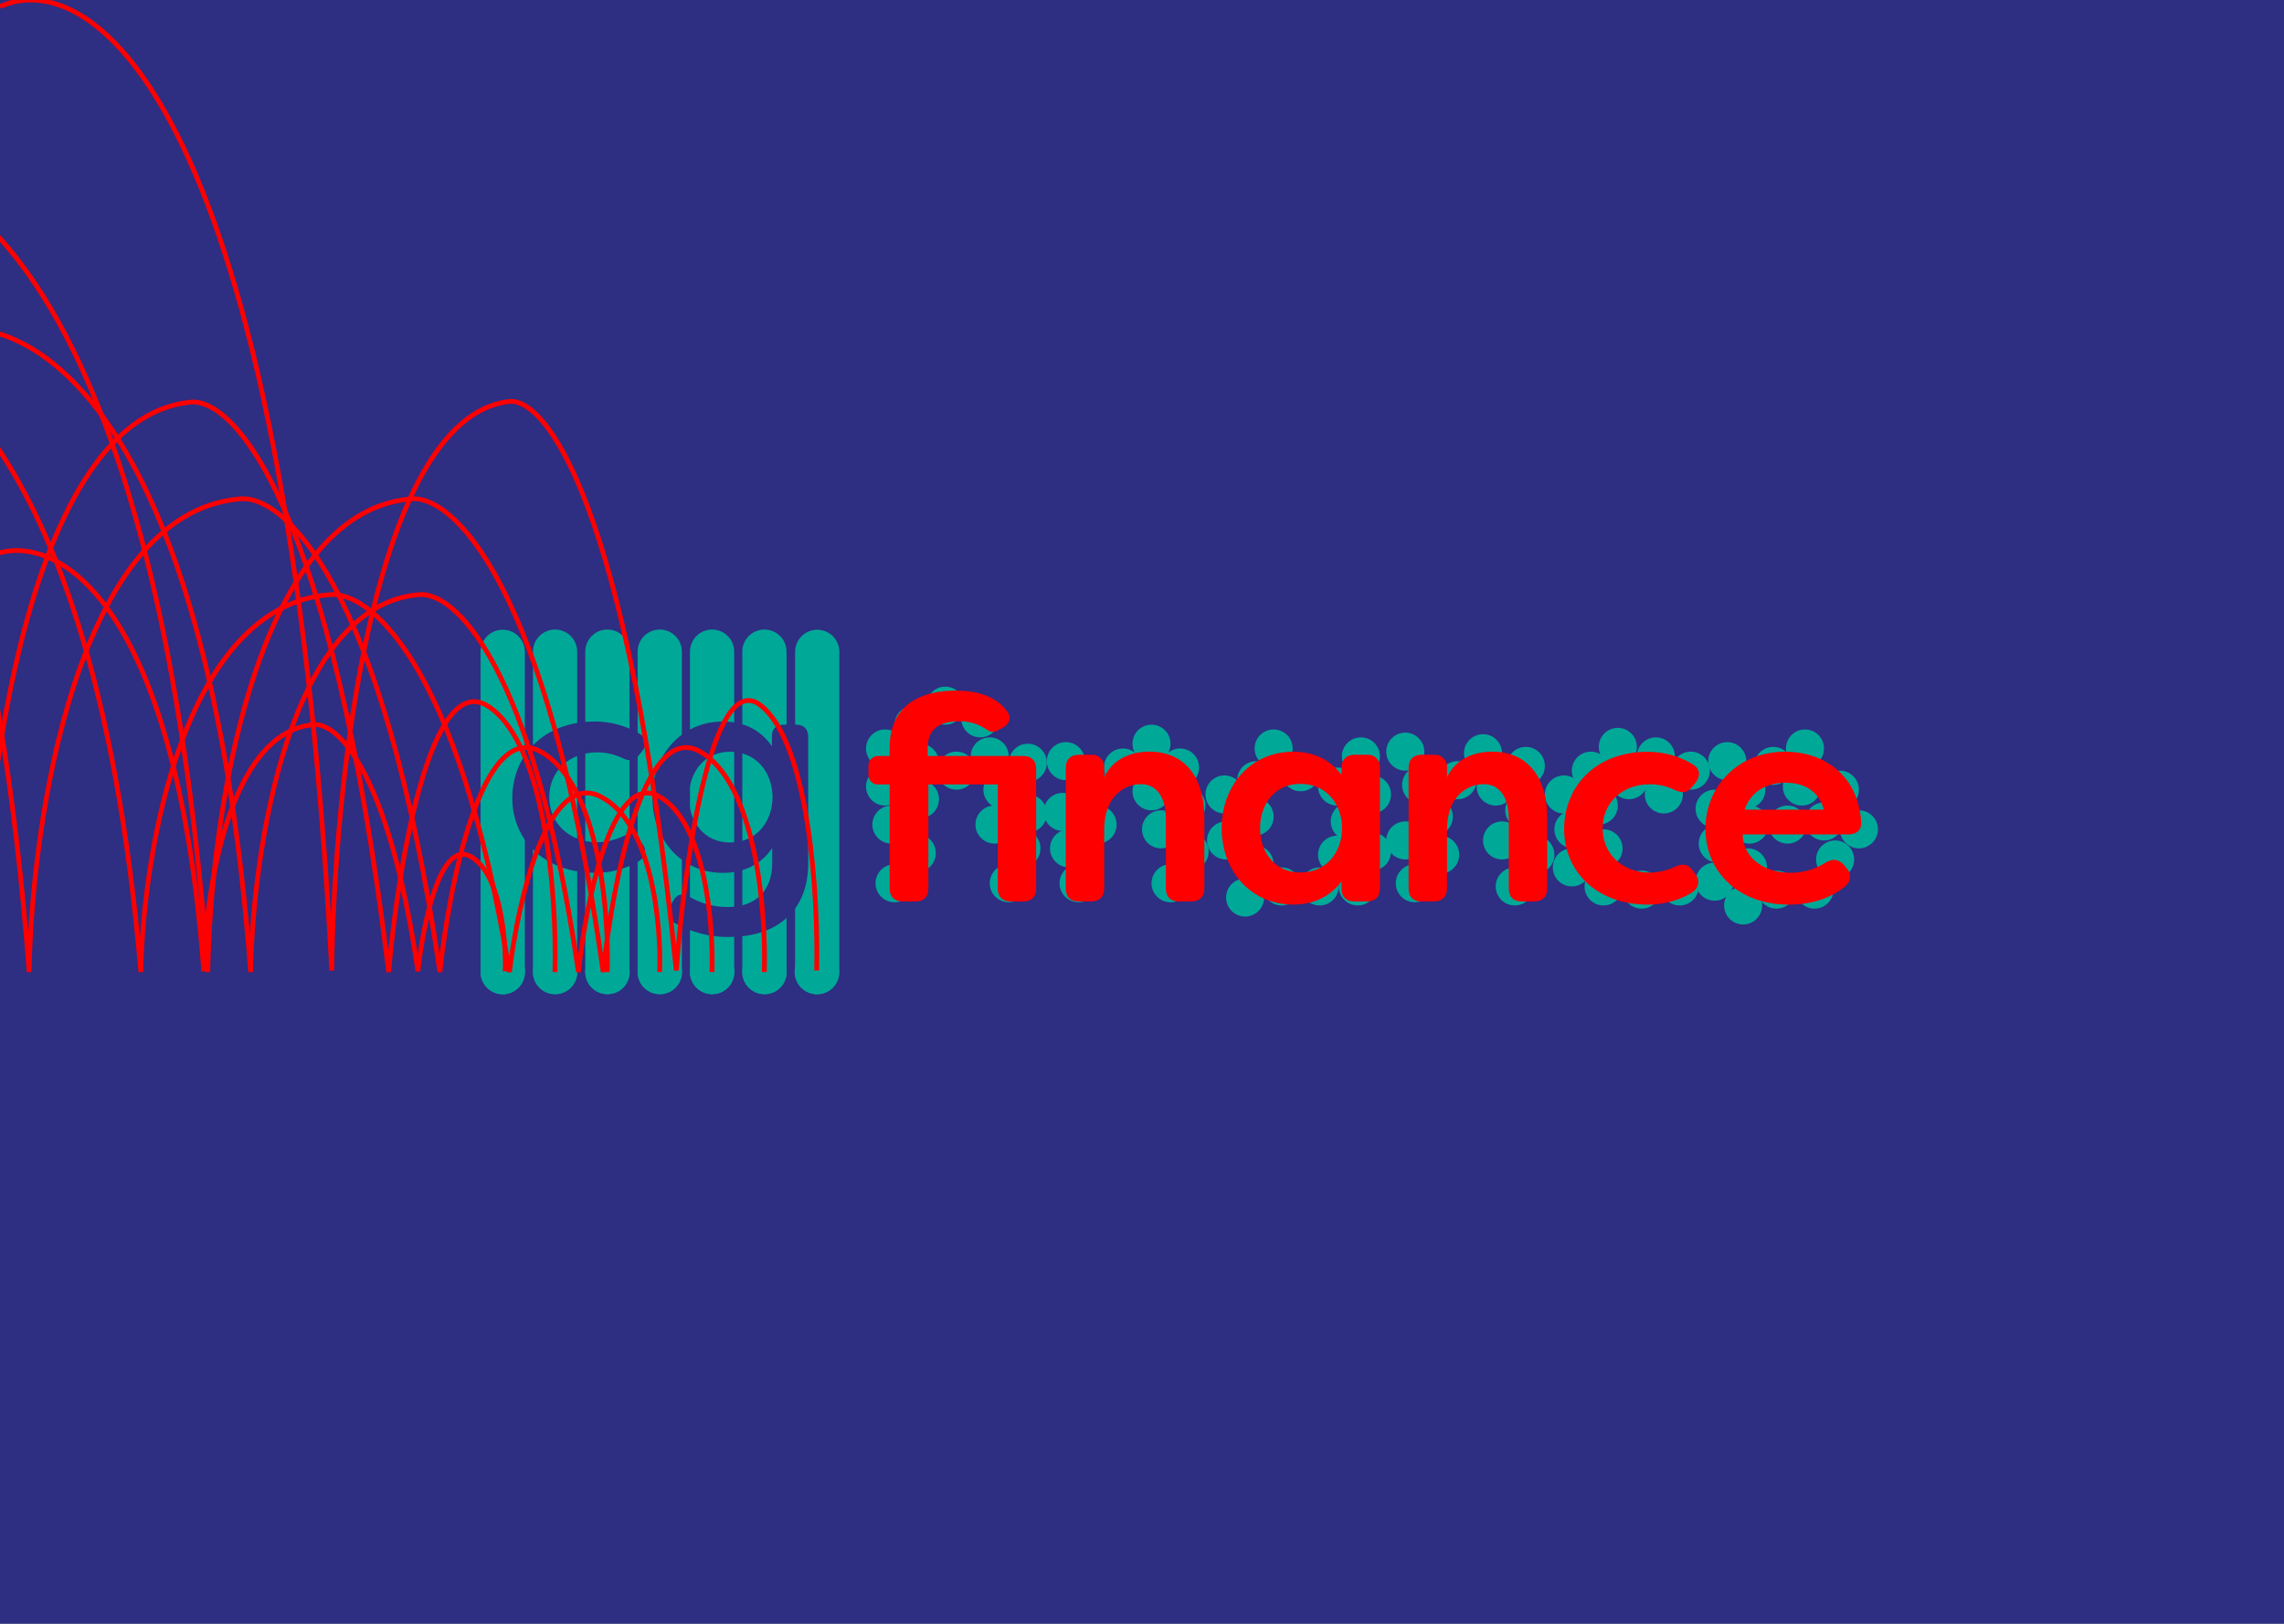 <svg width="1440" height="1024" viewBox="0 0 1440 1024" fill="none" xmlns="http://www.w3.org/2000/svg">
<rect x="0" y="0" width="1440" height="1024" fill="#333333" stroke="none"/>
<g id="logo animation" clip-path="url(#clip0_1_2)">
<rect width="1440" height="1024" fill="white"/>
<rect id="bg" x="-60" y="-78" width="1559" height="1162" fill="#2E2E82"/>
<g id="bars">
<path id="bar-1" d="M316.952 626.994C313.252 626.994 309.703 625.523 307.087 622.905C304.47 620.287 303 616.736 303 613.034V411.082C303 407.38 304.47 403.829 307.087 401.211C309.703 398.593 313.252 397.123 316.952 397.123C320.653 397.123 324.201 398.593 326.818 401.211C329.435 403.829 330.904 407.38 330.904 411.082V613.034C330.904 616.736 329.435 620.287 326.818 622.905C324.201 625.523 320.653 626.994 316.952 626.994V626.994Z" fill="#00A898"/>
<path id="bar-2" d="M349.952 626.871C346.252 626.871 342.703 625.4 340.087 622.782C337.47 620.164 336 616.614 336 612.911V410.96C336 407.257 337.47 403.707 340.087 401.089C342.703 398.471 346.252 397 349.952 397C353.653 397 357.201 398.471 359.818 401.089C362.435 403.707 363.904 407.257 363.904 410.96V612.911C363.904 614.745 363.544 616.56 362.842 618.254C362.141 619.947 361.114 621.486 359.818 622.782C358.522 624.079 356.984 625.107 355.292 625.809C353.599 626.51 351.784 626.871 349.952 626.871V626.871Z" fill="#00A898"/>
<path id="bar-3" d="M382.952 626.871C379.252 626.871 375.703 625.4 373.087 622.782C370.47 620.165 369 616.614 369 612.911V410.96C369 407.257 370.47 403.707 373.087 401.089C375.703 398.471 379.252 397 382.952 397C386.653 397 390.201 398.471 392.818 401.089C395.434 403.707 396.904 407.257 396.904 410.96V612.911C396.904 616.614 395.434 620.165 392.818 622.782C390.201 625.4 386.653 626.871 382.952 626.871Z" fill="#00A898"/>
<path id="bar-4" d="M415.952 626.871C414.119 626.874 412.304 626.514 410.61 625.814C408.916 625.113 407.377 624.085 406.081 622.788C404.785 621.491 403.757 619.951 403.057 618.256C402.357 616.562 401.998 614.745 402 612.911V410.96C402 407.257 403.47 403.707 406.087 401.089C408.703 398.471 412.252 397 415.952 397C419.653 397 423.201 398.471 425.818 401.089C428.435 403.707 429.904 407.257 429.904 410.96V612.911C429.904 616.614 428.435 620.164 425.818 622.782C423.201 625.4 419.653 626.871 415.952 626.871Z" fill="#00A898"/>
<path id="bar-5" d="M448.952 626.871C445.252 626.871 441.703 625.4 439.087 622.782C436.47 620.164 435 616.614 435 612.911V410.96C435 407.257 436.47 403.707 439.087 401.089C441.703 398.471 445.252 397 448.952 397C452.653 397 456.201 398.471 458.818 401.089C461.435 403.707 462.904 407.257 462.904 410.96V612.911C462.904 616.614 461.435 620.164 458.818 622.782C456.201 625.4 452.653 626.871 448.952 626.871Z" fill="#00A898"/>
<path id="bar-6" d="M481.952 626.871C480.119 626.874 478.304 626.514 476.61 625.814C474.916 625.113 473.377 624.085 472.081 622.788C470.785 621.491 469.757 619.951 469.057 618.257C468.357 616.562 467.998 614.745 468 612.911V410.96C468 407.257 469.47 403.707 472.087 401.089C474.703 398.471 478.252 397 481.952 397C485.653 397 489.201 398.471 491.818 401.089C494.435 403.707 495.904 407.257 495.904 410.96V612.911C495.904 616.614 494.435 620.165 491.818 622.782C489.201 625.4 485.653 626.871 481.952 626.871Z" fill="#00A898"/>
<path id="bar-7" d="M515.242 626.994C511.541 626.994 507.992 625.523 505.376 622.905C502.759 620.287 501.289 616.736 501.289 613.034V411.082C501.289 407.38 502.759 403.829 505.376 401.211C507.992 398.593 511.541 397.123 515.242 397.123C518.942 397.123 522.491 398.593 525.107 401.211C527.724 403.829 529.194 407.38 529.194 411.082V613.034C529.194 616.736 527.724 620.287 525.107 622.905C522.491 625.523 518.942 626.994 515.242 626.994Z" fill="#00A898"/>
</g>
<g id="balls">
<path id="ball-1" d="M317 627C324.732 627 331 620.732 331 613C331 605.268 324.732 599 317 599C309.268 599 303 605.268 303 613C303 620.732 309.268 627 317 627Z" fill="#00A898"/>
<path id="ball-2" d="M350 627C357.732 627 364 620.732 364 613C364 605.268 357.732 599 350 599C342.268 599 336 605.268 336 613C336 620.732 342.268 627 350 627Z" fill="#00A898"/>
<path id="ball-3" d="M383 627C390.732 627 397 620.732 397 613C397 605.268 390.732 599 383 599C375.268 599 369 605.268 369 613C369 620.732 375.268 627 383 627Z" fill="#00A898"/>
<path id="ball-4" d="M416 627C423.732 627 430 620.732 430 613C430 605.268 423.732 599 416 599C408.268 599 402 605.268 402 613C402 620.732 408.268 627 416 627Z" fill="#00A898"/>
<path id="ball-5" d="M449 627C456.732 627 463 620.732 463 613C463 605.268 456.732 599 449 599C441.268 599 435 605.268 435 613C435 620.732 441.268 627 449 627Z" fill="#00A898"/>
<path id="ball-6" d="M482 627C489.732 627 496 620.732 496 613C496 605.268 489.732 599 482 599C474.268 599 468 605.268 468 613C468 620.732 474.268 627 482 627Z" fill="#00A898"/>
<path id="ball-7" d="M515 627C522.732 627 529 620.732 529 613C529 605.268 522.732 599 515 599C507.268 599 501 605.268 501 613C501 620.732 507.268 627 515 627Z" fill="#00A898"/>
</g>
<g id="clip-path">
<g id="ballfill">
<circle id="ballfill-95" cx="564" cy="557" r="12" fill="#00A898"/>
<circle id="ballfill-94" cx="578" cy="538" r="12" fill="#00A898"/>
<circle id="ballfill-93" cx="562" cy="520" r="12" fill="#00A898"/>
<circle id="ballfill-92" cx="580" cy="504" r="12" fill="#00A898"/>
<circle id="ballfill-91" cx="558" cy="496" r="12" fill="#00A898"/>
<circle id="ballfill-90" cx="558" cy="472" r="12" fill="#00A898"/>
<circle id="ballfill-89" cx="576" cy="457" r="12" fill="#00A898"/>
<circle id="ballfill-88" cx="596" cy="445" r="12" fill="#00A898"/>
<circle id="ballfill-87" cx="618" cy="453" r="12" fill="#00A898"/>
<circle id="ballfill-86" cx="580" cy="481" r="12" fill="#00A898"/>
<circle id="ballfill-85" cx="636" cy="557" r="12" fill="#00A898"/>
<circle id="ballfill-84" cx="680" cy="557" r="12" fill="#00A898"/>
<circle id="ballfill-83" cx="674" cy="535" r="12" fill="#00A898"/>
<circle id="ballfill-82" cx="692" cy="520" r="12" fill="#00A898"/>
<circle id="ballfill-81" cx="670" cy="512" r="12" fill="#00A898"/>
<circle id="ballfill-80" cx="688" cy="497" r="12" fill="#00A898"/>
<circle id="ballfill-79" cx="738" cy="557" r="12" fill="#00A898"/>
<circle id="ballfill-78" cx="808" cy="559" r="12" fill="#00A898"/>
<circle id="ballfill-77" cx="832" cy="559" r="12" fill="#00A898"/>
<circle id="ballfill-76" cx="843" cy="539" r="12" fill="#00A898"/>
<circle id="ballfill-75" cx="865" cy="537" r="12" fill="#00A898"/>
<circle id="ballfill-74" cx="851" cy="518" r="12" fill="#00A898"/>
<circle id="ballfill-73" cx="865" cy="501" r="12" fill="#00A898"/>
<circle id="ballfill-72" cx="843" cy="496" r="12" fill="#00A898"/>
<circle id="ballfill-71" cx="820" cy="487" r="12" fill="#00A898"/>
<circle id="ballfill-70" cx="785" cy="566" r="12" fill="#00A898"/>
<circle id="ballfill-69" cx="791" cy="545" r="12" fill="#00A898"/>
<circle id="ballfill-68" cx="773" cy="530" r="12" fill="#00A898"/>
<circle id="ballfill-67" cx="791" cy="515" r="12" fill="#00A898"/>
<circle id="ballfill-66" cx="772" cy="501" r="12" fill="#00A898"/>
<circle id="ballfill-65" cx="792" cy="492" r="12" fill="#00A898"/>
<circle id="ballfill-64" cx="803" cy="472" r="12" fill="#00A898"/>
<circle id="ballfill-63" cx="892" cy="557" r="12" fill="#00A898"/>
<circle id="ballfill-62" cx="908" cy="539" r="12" fill="#00A898"/>
<circle id="ballfill-61" cx="886" cy="530" r="12" fill="#00A898"/>
<circle id="ballfill-60" cx="904" cy="515" r="12" fill="#00A898"/>
<circle id="ballfill-59" cx="896" cy="495" r="12" fill="#00A898"/>
<circle id="ballfill-58" cx="919" cy="492" r="12" fill="#00A898"/>
<circle id="ballfill-57" cx="886" cy="474" r="12" fill="#00A898"/>
<circle id="ballfill-56" cx="955" cy="559" r="12" fill="#00A898"/>
<circle id="ballfill-55" cx="968" cy="539" r="12" fill="#00A898"/>
<circle id="ballfill-54" cx="947" cy="530" r="12" fill="#00A898"/>
<circle id="ballfill-53" cx="961" cy="511" r="12" fill="#00A898"/>
<circle id="ballfill-52" cx="943" cy="496" r="12" fill="#00A898"/>
<circle id="ballfill-51" cx="962" cy="483" r="12" fill="#00A898"/>
<circle id="ballfill-50" cx="935" cy="475" r="12" fill="#00A898"/>
<circle id="ballfill-49" cx="1011" cy="559" r="12" fill="#00A898"/>
<circle id="ballfill-48" cx="1035" cy="561" r="12" fill="#00A898"/>
<circle id="ballfill-47" cx="1059" cy="559" r="12" fill="#00A898"/>
<circle id="ballfill-46" cx="1011" cy="535" r="12" fill="#00A898"/>
<circle id="ballfill-45" cx="991" cy="547" r="12" fill="#00A898"/>
<circle id="ballfill-44" cx="992" cy="523" r="12" fill="#00A898"/>
<circle id="ballfill-43" cx="1008" cy="508" r="12" fill="#00A898"/>
<circle id="ballfill-42" cx="986" cy="501" r="12" fill="#00A898"/>
<circle id="ballfill-41" cx="1003" cy="486" r="12" fill="#00A898"/>
<circle id="ballfill-40" cx="1027" cy="492" r="12" fill="#00A898"/>
<circle id="ballfill-39" cx="1020" cy="471" r="12" fill="#00A898"/>
<circle id="ballfill-38" cx="1044" cy="477" r="12" fill="#00A898"/>
<circle id="ballfill-37" cx="1049" cy="501" r="12" fill="#00A898"/>
<circle id="ballfill-36" cx="1066" cy="486" r="12" fill="#00A898"/>
<circle id="ballfill-35" cx="1120" cy="561" r="12" fill="#00A898"/>
<circle id="ballfill-34" cx="1144" cy="561" r="12" fill="#00A898"/>
<circle id="ballfill-33" cx="1157" cy="542" r="12" fill="#00A898"/>
<circle id="ballfill-32" cx="1102" cy="547" r="12" fill="#00A898"/>
<circle id="ballfill-31" cx="1099" cy="571" r="12" fill="#00A898"/>
<circle id="ballfill-30" cx="1081" cy="556" r="12" fill="#00A898"/>
<circle id="ballfill-29" cx="1083" cy="532" r="12" fill="#00A898"/>
<circle id="ballfill-28" cx="1103" cy="520" r="12" fill="#00A898"/>
<circle id="ballfill-27" cx="1127" cy="520" r="12" fill="#00A898"/>
<circle id="ballfill-26" cx="1150" cy="518" r="12" fill="#00A898"/>
<circle id="ballfill-25" cx="1172" cy="523" r="12" fill="#00A898"/>
<circle id="ballfill-24" cx="1160" cy="498" r="12" fill="#00A898"/>
<circle id="ballfill-23" cx="1136" cy="496" r="12" fill="#00A898"/>
<circle id="ballfill-22" cx="1138" cy="472" r="12" fill="#00A898"/>
<circle id="ballfill-21" cx="1081" cy="510" r="12" fill="#00A898"/>
<circle id="ballfill-20" cx="1101" cy="498" r="12" fill="#00A898"/>
<circle id="ballfill-19" cx="1089" cy="480" r="12" fill="#00A898"/>
<circle id="ballfill-18" cx="1118" cy="483" r="12" fill="#00A898"/>
<circle id="ballfill-17" cx="858" cy="477" r="12" fill="#00A898"/>
<circle id="ballfill-16" cx="856" cy="559" r="12" fill="#00A898"/>
<circle id="ballfill-15" cx="750" cy="537" r="12" fill="#00A898"/>
<circle id="ballfill-14" cx="732" cy="523" r="12" fill="#00A898"/>
<circle id="ballfill-13" cx="748" cy="508" r="12" fill="#00A898"/>
<circle id="ballfill-12" cx="726" cy="499" r="12" fill="#00A898"/>
<circle id="ballfill-11" cx="744" cy="484" r="12" fill="#00A898"/>
<circle id="ballfill-10" cx="726" cy="469" r="12" fill="#00A898"/>
<circle id="ballfill-09" cx="708" cy="484" r="12" fill="#00A898"/>
<circle id="ballfill-08" cx="672" cy="480" r="12" fill="#00A898"/>
<circle id="ballfill-07" cx="644" cy="535" r="12" fill="#00A898"/>
<circle id="ballfill-06" cx="627" cy="520" r="12" fill="#00A898"/>
<circle id="ballfill-05" cx="648" cy="513" r="12" fill="#00A898"/>
<circle id="ballfill-04" cx="632" cy="498" r="12" fill="#00A898"/>
<circle id="ballfill-03" cx="648" cy="481" r="12" fill="#00A898"/>
<circle id="ballfill-02" cx="624" cy="477" r="12" fill="#00A898"/>
<circle id="ballfill-01" cx="603" cy="486" r="12" fill="#00A898"/>
</g>
<g id="finance">
<path d="M561.406 560.428V494.166H553.965C553.164 494.251 552.355 494.156 551.597 493.887C550.838 493.619 550.149 493.184 549.58 492.615C549.011 492.046 548.577 491.356 548.308 490.597C548.04 489.838 547.945 489.029 548.03 488.228V483.37C547.95 482.562 548.047 481.746 548.314 480.979C548.581 480.213 549.012 479.513 549.577 478.93C550.142 478.347 550.827 477.895 551.585 477.604C552.343 477.313 553.155 477.191 553.965 477.247H561.406V471.476C561.406 444.469 581.385 436 602.444 436C615.578 436 627.093 439.257 634.069 448.247C637.324 451.858 636.413 455.451 632.823 457.982L630.125 459.415C626.87 461.76 624.358 461.407 621.475 459.062C616.485 455.866 610.655 454.232 604.732 454.371C593.738 454.371 584.38 458.094 584.38 471.663V477.247H645.212C650.067 477.247 652.784 480.132 652.784 484.99V560.428C652.784 565.286 650.067 568.004 645.212 568.004H637.306C632.432 568.004 629.567 565.286 629.567 560.428V494.166H584.808V560.428C584.808 565.286 582.111 568.004 577.237 568.004H569.145C564.289 567.985 561.406 565.286 561.406 560.428Z" fill="#FF0000"/>
<path d="M672.447 560.428V484.227C672.447 479.369 675.144 476.483 680 476.483H687.924C688.965 476.386 690.014 476.519 690.998 476.874C691.981 477.228 692.874 477.796 693.613 478.535C694.352 479.274 694.919 480.168 695.273 481.152C695.628 482.135 695.761 483.185 695.663 484.227V492.695C699.793 481.174 710.546 474.51 724.628 474.51C746.952 474.51 758.82 490.704 758.82 515.738V560.41C758.82 565.268 755.956 567.985 751.082 567.985H743.138C738.283 567.985 735.567 565.268 735.567 560.41V516.855C735.567 501.183 728.739 493.998 719.196 493.998C709.653 493.998 695.663 500.978 695.663 523.314V560.41C695.663 565.268 692.78 567.985 687.924 567.985H680C675.144 567.985 672.447 565.286 672.447 560.428Z" fill="#FF0000"/>
<path d="M770.708 522.253C770.708 495.618 788.883 474.548 815.355 474.548C827.41 474.548 838.572 479.052 846.31 490.201V484.226C846.31 479.368 849.008 476.483 853.863 476.483H861.788C862.829 476.386 863.878 476.519 864.861 476.874C865.845 477.228 866.738 477.795 867.477 478.535C868.216 479.274 868.783 480.168 869.137 481.152C869.491 482.135 869.625 483.185 869.527 484.226V560.391C869.527 565.249 866.643 567.967 861.788 567.967H853.863C849.008 567.967 846.31 565.249 846.31 560.391V554.267C838.572 565.435 827.41 569.939 815.355 569.939C788.883 569.977 770.708 548.907 770.708 522.253ZM846.645 522.253C846.478 505.873 835.856 493.812 819.838 493.812C803.449 493.812 793.924 506.841 793.924 522.253C793.924 537.664 803.449 550.712 819.838 550.712C835.856 550.712 846.478 538.651 846.645 522.253Z" fill="#FF0000"/>
<path d="M888.577 560.428V484.227C888.577 479.369 891.274 476.483 896.129 476.483H904.054C905.095 476.386 906.144 476.519 907.128 476.874C908.111 477.228 909.004 477.796 909.743 478.535C910.482 479.274 911.049 480.168 911.403 481.152C911.758 482.135 911.891 483.185 911.793 484.227V492.695C915.942 481.174 926.676 474.51 940.777 474.51C963.1 474.51 974.969 490.704 974.969 515.738V560.41C974.969 565.268 972.085 567.985 967.23 567.985H959.305C954.45 567.985 951.752 565.268 951.752 560.41V516.855C951.752 501.183 944.906 493.998 935.363 493.998C925.82 493.998 911.793 500.978 911.793 523.314V560.41C911.793 565.268 908.91 567.985 904.054 567.985H896.129C891.274 567.985 888.577 565.286 888.577 560.428Z" fill="#FF0000"/>
<path d="M986.651 522.979C986.651 496.325 1006.09 474.585 1038.85 474.585C1048.74 474.62 1058.43 477.307 1066.92 482.365C1071.24 484.878 1071.78 489.028 1068.78 492.974L1066.61 495.692C1063.74 499.638 1060.5 499.824 1056 497.665C1051.06 495.288 1045.64 494.06 1040.15 494.073C1022.7 494.073 1009.92 505.762 1009.92 522.327C1009.92 538.893 1022.7 550.787 1040.15 550.787C1045.63 550.692 1051.03 549.463 1056 547.176C1060.5 545.017 1063.91 545.203 1066.61 549.037L1068.69 551.792C1071.56 555.756 1070.66 560.428 1064.73 563.499C1056.8 567.779 1047.93 570.006 1038.93 569.977C1006.82 569.977 986.651 549.093 986.651 522.979Z" fill="#FF0000"/>
<path d="M1075.74 522.625C1075.74 496.567 1095.72 474.548 1125.41 474.548C1149.87 474.548 1171.12 489.308 1172.92 518.474C1173.28 523.165 1170.23 525.678 1165.37 525.678H1098.23C1097.88 539.544 1110.12 550.898 1129 550.898C1136.99 550.9 1144.81 548.586 1151.51 544.235C1155.45 541.89 1159.06 542.243 1162.11 545.668L1163.73 547.641C1166.99 551.252 1166.8 555.756 1162.3 559.163C1151.86 567.278 1139.44 569.977 1127.92 569.977C1095.53 569.977 1075.74 548.721 1075.74 522.625ZM1150.54 511.104C1146.95 496.697 1135.44 493.086 1125.71 493.086C1115.63 493.086 1103.57 497.237 1099.25 511.104H1150.54Z" fill="#FF0000"/>
<path d="M561.406 560.428V494.166H553.965C553.164 494.251 552.355 494.156 551.597 493.887C550.838 493.619 550.149 493.184 549.58 492.615C549.011 492.046 548.577 491.356 548.308 490.597C548.04 489.838 547.945 489.029 548.03 488.228V483.37C547.95 482.562 548.047 481.746 548.314 480.979C548.581 480.213 549.012 479.513 549.577 478.93C550.142 478.347 550.827 477.895 551.585 477.604C552.343 477.313 553.155 477.191 553.965 477.247H561.406V471.476C561.406 444.469 581.385 436 602.444 436C615.578 436 627.093 439.257 634.069 448.247C637.324 451.858 636.413 455.451 632.823 457.982L630.125 459.415C626.87 461.76 624.358 461.407 621.475 459.062C616.485 455.866 610.655 454.232 604.732 454.371C593.738 454.371 584.38 458.094 584.38 471.663V477.247H645.212C650.067 477.247 652.784 480.132 652.784 484.99V560.428C652.784 565.286 650.067 568.004 645.212 568.004H637.306C632.432 568.004 629.567 565.286 629.567 560.428V494.166H584.808V560.428C584.808 565.286 582.111 568.004 577.237 568.004H569.145C564.289 567.985 561.406 565.286 561.406 560.428Z" stroke="#FF0000"/>
<path d="M672.447 560.428V484.227C672.447 479.369 675.144 476.483 680 476.483H687.924C688.965 476.386 690.014 476.519 690.998 476.874C691.981 477.228 692.874 477.796 693.613 478.535C694.352 479.274 694.919 480.168 695.273 481.152C695.628 482.135 695.761 483.185 695.663 484.227V492.695C699.793 481.174 710.546 474.51 724.628 474.51C746.952 474.51 758.82 490.704 758.82 515.738V560.41C758.82 565.268 755.956 567.985 751.082 567.985H743.138C738.283 567.985 735.567 565.268 735.567 560.41V516.855C735.567 501.183 728.739 493.998 719.196 493.998C709.653 493.998 695.663 500.978 695.663 523.314V560.41C695.663 565.268 692.78 567.985 687.924 567.985H680C675.144 567.985 672.447 565.286 672.447 560.428Z" stroke="#FF0000"/>
<path d="M770.708 522.253C770.708 495.618 788.883 474.548 815.355 474.548C827.41 474.548 838.572 479.052 846.31 490.201V484.226C846.31 479.368 849.008 476.483 853.863 476.483H861.788C862.829 476.386 863.878 476.519 864.861 476.874C865.845 477.228 866.738 477.795 867.477 478.535C868.216 479.274 868.783 480.168 869.137 481.152C869.491 482.135 869.625 483.185 869.527 484.226V560.391C869.527 565.249 866.643 567.967 861.788 567.967H853.863C849.008 567.967 846.31 565.249 846.31 560.391V554.267C838.572 565.435 827.41 569.939 815.355 569.939C788.883 569.977 770.708 548.907 770.708 522.253ZM846.645 522.253C846.478 505.873 835.856 493.812 819.838 493.812C803.449 493.812 793.924 506.841 793.924 522.253C793.924 537.664 803.449 550.712 819.838 550.712C835.856 550.712 846.478 538.651 846.645 522.253Z" stroke="#FF0000"/>
<path d="M888.577 560.428V484.227C888.577 479.369 891.274 476.483 896.129 476.483H904.054C905.095 476.386 906.144 476.519 907.128 476.874C908.111 477.228 909.004 477.796 909.743 478.535C910.482 479.274 911.049 480.168 911.403 481.152C911.758 482.135 911.891 483.185 911.793 484.227V492.695C915.942 481.174 926.676 474.51 940.777 474.51C963.1 474.51 974.969 490.704 974.969 515.738V560.41C974.969 565.268 972.085 567.985 967.23 567.985H959.305C954.45 567.985 951.752 565.268 951.752 560.41V516.855C951.752 501.183 944.906 493.998 935.363 493.998C925.82 493.998 911.793 500.978 911.793 523.314V560.41C911.793 565.268 908.91 567.985 904.054 567.985H896.129C891.274 567.985 888.577 565.286 888.577 560.428Z" stroke="#FF0000"/>
<path d="M986.651 522.979C986.651 496.325 1006.09 474.585 1038.85 474.585C1048.74 474.62 1058.43 477.307 1066.92 482.365C1071.24 484.878 1071.78 489.028 1068.78 492.974L1066.61 495.692C1063.74 499.638 1060.5 499.824 1056 497.665C1051.06 495.288 1045.64 494.06 1040.15 494.073C1022.7 494.073 1009.92 505.762 1009.92 522.327C1009.92 538.893 1022.7 550.787 1040.15 550.787C1045.63 550.692 1051.03 549.463 1056 547.176C1060.5 545.017 1063.91 545.203 1066.61 549.037L1068.69 551.792C1071.56 555.756 1070.66 560.428 1064.73 563.499C1056.8 567.779 1047.93 570.006 1038.93 569.977C1006.82 569.977 986.651 549.093 986.651 522.979Z" stroke="#FF0000"/>
<path d="M1075.74 522.625C1075.74 496.567 1095.72 474.548 1125.41 474.548C1149.87 474.548 1171.12 489.308 1172.92 518.474C1173.28 523.165 1170.23 525.678 1165.37 525.678H1098.23C1097.88 539.544 1110.12 550.898 1129 550.898C1136.99 550.9 1144.81 548.586 1151.51 544.235C1155.45 541.89 1159.06 542.243 1162.11 545.668L1163.73 547.641C1166.99 551.252 1166.8 555.756 1162.3 559.163C1151.86 567.278 1139.44 569.977 1127.92 569.977C1095.53 569.977 1075.74 548.721 1075.74 522.625ZM1150.54 511.104C1146.95 496.697 1135.44 493.086 1125.71 493.086C1115.63 493.086 1103.57 497.237 1099.25 511.104H1150.54Z" stroke="#FF0000"/>
</g>
</g>
<g id="letters">
<path id="c" d="M323 503.394C323 476.74 342.44 455 375.181 455C385.069 455.021 394.769 457.695 403.272 462.743C407.588 465.256 408.127 469.406 405.132 473.352L402.974 476.07C400.091 480.016 396.854 480.202 392.352 478.043C387.414 475.665 382.001 474.437 376.521 474.451C359.071 474.451 346.291 486.14 346.291 502.705C346.291 519.271 359.071 531.165 376.521 531.165C381.991 531.072 387.382 529.842 392.352 527.554C396.854 525.395 400.277 525.581 402.974 529.415L405.132 532.3C408.016 536.265 407.123 540.936 401.188 544.008C393.166 548.304 384.187 550.5 375.088 550.392C343.073 550.392 323 529.508 323 503.394Z" fill="#2E2E82"/>
<path id="g" d="M425.168 581.904C421.019 579.559 420.312 575.78 422.47 571.462L424.331 568.223C426.861 563.719 430.284 562.993 434.6 565.524C441.945 569.804 450.302 572.041 458.802 572.002C475.359 572.002 486.874 562.807 486.874 544.082V534.776C479.321 545.943 467.787 550.448 455.733 550.448C429.279 550.448 411.29 529.024 411.29 502.724C411.29 476.424 429.279 455.019 455.733 455.019C467.787 455.019 479.135 459.523 486.688 470.672V464.195C486.688 459.523 489.385 456.992 494.259 456.992H501.998C506.854 456.992 509.551 459.877 509.551 464.735V544.324C509.551 577.269 486.52 590.857 460.067 590.857C447.836 591.109 435.768 588.014 425.168 581.904V581.904ZM487.079 502.668C486.893 486.288 476.27 474.041 460.253 474.041C443.882 474.041 434.339 487.182 434.339 502.668C434.339 518.154 443.882 531.314 460.253 531.314C476.27 531.314 486.893 519.066 487.079 502.668Z" fill="#2E2E82"/>
<rect id="c-morph" x="397" y="483" width="1" height="1" fill="#2E2E82"/>
<rect id="g-morph" x="430" y="492" width="1" height="1" fill="#2E2E82"/>
</g>
<g id="bounce">
<path id="bounce-1" d="M-1.5 349C34.333 337.667 110.5 374.5 128.5 612.5C129.333 562.667 144.3 461.8 197.5 457C211.667 455.167 244.7 483.7 263.5 612.5C266.5 584 277.3 529.6 296.5 540C315.7 550.4 319.167 592.667 318.5 612.5" stroke="#FF0000" stroke-width="3"/>
<path id="bounce-2" d="M-260 4.164C-191.709 -22.022 -46.55 63.084 -12.246 613C-10.658 497.857 17.866 264.797 119.254 253.706C146.253 249.47 209.208 315.398 245.037 613C250.755 547.149 271.337 421.454 307.929 445.484C344.52 469.514 351.127 567.174 349.856 613" stroke="#FF0000" stroke-width="3"/>
<path id="bounce-3" d="M-231 107.458C-162.261 85.714 -16.151 156.381 18.379 613C19.977 517.391 48.688 323.872 150.741 314.663C177.917 311.146 241.285 365.889 277.349 613C283.104 558.321 303.821 453.951 340.653 473.904C377.484 493.857 384.134 574.948 382.855 613" stroke="#FF0000" stroke-width="3"/>
<path id="bounce-4" d="M-135 209.758C-73.314 192.414 57.805 248.782 88.791 613C90.226 536.739 115.99 382.379 207.572 375.034C231.96 372.228 288.826 415.894 321.189 613C326.354 569.386 344.946 486.136 377.998 502.051C411.05 517.967 417.018 582.648 415.87 613" stroke="#FF0000" stroke-width="3"/>
<path id="bounce-5" d="M-41 209.758C13.857 192.414 130.46 248.782 158.016 613C159.291 536.739 182.204 382.379 263.647 375.034C285.335 372.228 335.905 415.894 364.686 613C369.278 569.386 385.812 486.136 415.205 502.051C444.598 517.967 449.905 582.648 448.885 613" stroke="#FF0000" stroke-width="3"/>
<path id="bounce-6" d="M-109 107.458C-42.836 85.714 97.801 156.381 131.037 613C132.576 517.391 160.211 323.872 258.442 314.663C284.599 311.146 345.593 365.889 380.307 613C385.846 558.321 405.787 453.951 441.239 473.904C476.691 493.857 483.092 574.948 481.861 613" stroke="#FF0000" stroke-width="3"/>
<path id="bounce-7" d="M0 4.158C57.656 -21.986 180.208 62.981 209.169 612C210.51 497.044 234.592 264.365 320.19 253.292C342.984 249.063 396.135 314.884 426.384 612C431.211 546.256 448.588 420.766 479.481 444.757C510.373 468.748 515.951 566.248 514.879 612" stroke="#FF0000" stroke-width="3"/>
</g>
</g>
<defs>
<clipPath id="clip0_1_2">
<rect width="1440" height="1024" fill="white"/>
</clipPath>
</defs>
</svg>
